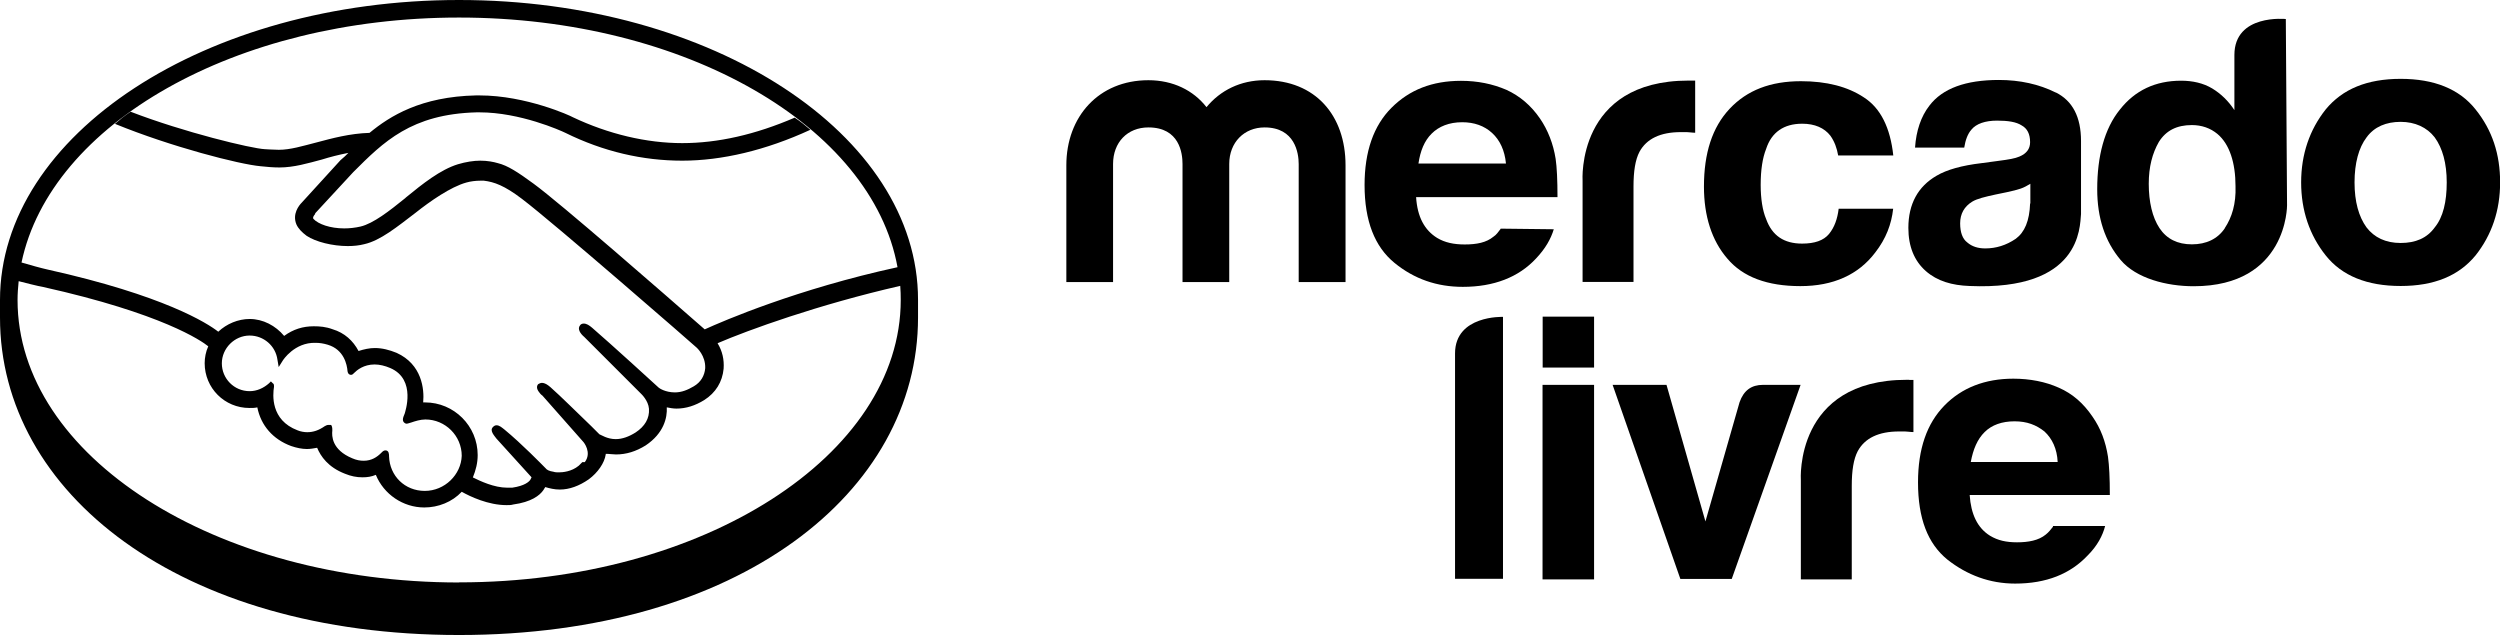 <?xml version="1.0" encoding="UTF-8"?>
<svg xmlns="http://www.w3.org/2000/svg" viewBox="0 0 202.28 51.39">
  <path fill="currentColor" d="m37.14,0C16.64,0,0,10.91,0,24.27v1.42c0,14.19,14.53,25.69,37.14,25.69s37.14-11.5,37.14-25.69v-1.42C74.29,10.86,57.65,0,37.14,0Zm0,1.42c18.32,0,33.42,8.83,35.48,20.2-8.09,1.76-14.09,4.34-15.6,5.03-3.52-3.08-11.65-10.18-13.85-11.79-1.27-.93-2.1-1.47-2.89-1.66-.34-.1-.83-.2-1.42-.2-.54,0-1.17.1-1.81.29-1.42.44-2.84,1.57-4.21,2.69l-.05.05c-1.27,1.03-2.59,2.06-3.62,2.3-.44.1-.88.15-1.32.15-1.13,0-2.1-.34-2.5-.78-.05-.1,0-.2.15-.39v-.05l3.08-3.33c2.45-2.45,4.7-4.7,9.98-4.84h.24c3.28,0,6.56,1.47,6.95,1.66,3.08,1.52,6.26,2.25,9.45,2.25s6.75-.83,10.37-2.5c-.39-.34-.83-.69-1.27-.98-3.18,1.37-6.22,2.06-9.1,2.06s-5.97-.73-8.86-2.1c-.15-.1-3.77-1.76-7.54-1.76h-.29c-4.45.1-6.95,1.66-8.61,3.03-1.61.05-3.03.44-4.31.78-1.13.29-2.1.59-3.03.59-.39,0-1.08-.05-1.13-.05-1.08-.05-6.56-1.37-10.86-3.03-.44.29-.88.64-1.27.98,4.55,1.86,10.08,3.28,11.79,3.43.49.05.98.1,1.52.1,1.17,0,2.3-.34,3.43-.64.64-.2,1.37-.39,2.15-.54-.2.2-.39.39-.64.59l-3.13,3.43c-.24.24-.78.93-.44,1.76.15.34.44.64.83.93.73.49,2.1.83,3.33.83.49,0,.93-.05,1.32-.15,1.32-.29,2.69-1.42,4.16-2.54,1.17-.93,2.84-2.1,4.11-2.45.34-.1.78-.15,1.13-.15h.29c.83.1,1.66.39,3.08,1.47,2.59,1.96,14.05,11.94,14.14,12.04,0,0,.73.64.69,1.66-.05.59-.34,1.13-.93,1.47-.49.29-.98.49-1.52.49-.78,0-1.27-.34-1.32-.39-.05-.05-3.96-3.62-5.38-4.84-.24-.2-.44-.34-.69-.34-.1,0-.24.05-.29.15-.24.29.05.69.34.93l4.6,4.6s.59.54.64,1.22c.05.78-.34,1.42-1.08,1.91-.54.34-1.08.54-1.61.54-.69,0-1.17-.34-1.32-.39l-.64-.64c-1.22-1.17-2.45-2.4-3.33-3.18-.24-.2-.44-.34-.69-.34-.1,0-.2.05-.29.1-.1.1-.2.34.1.69.1.15.24.24.24.24l3.33,3.77s.69.83.1,1.61h-.2l-.29.29c-.59.49-1.32.54-1.61.54-.15,0-.29,0-.44-.05-.34-.05-.54-.15-.64-.29l-.05-.05c-.2-.2-1.86-1.91-3.28-3.08-.2-.15-.39-.34-.64-.34-.1,0-.2.05-.29.15-.29.29.15.73.29.93l2.84,3.13s-.05.1-.1.2c-.1.15-.44.49-1.47.64h-.39c-1.08,0-2.2-.54-2.79-.83.24-.59.39-1.17.39-1.81,0-2.35-1.91-4.26-4.26-4.26h-.15c.1-1.08-.1-3.08-2.15-4.01-.59-.24-1.17-.39-1.76-.39-.44,0-.88.1-1.32.24-.44-.83-1.13-1.47-2.1-1.76-.54-.2-1.03-.24-1.52-.24-.88,0-1.66.24-2.4.78-.69-.83-1.71-1.37-2.79-1.37-.93,0-1.86.39-2.54,1.03-.88-.69-4.4-2.94-13.85-5.04-.42-.09-1.43-.37-2.07-.56C4.1,10.02,19.05,1.42,37.14,1.42Zm-10.27,33.06l-.1-.1h-.2c-.1,0-.2.05-.29.1-.49.34-.93.49-1.42.49-.24,0-.54-.05-.78-.15-2.2-.83-2.01-2.89-1.91-3.52,0-.15,0-.24-.1-.29l-.15-.15-.15.15c-.44.39-.98.64-1.57.64-1.27,0-2.25-1.03-2.25-2.25s1.03-2.25,2.25-2.25c1.13,0,2.1.83,2.25,1.96l.1.59.34-.54s.93-1.47,2.64-1.42c.34,0,.64.05.98.15,1.32.39,1.57,1.61,1.61,2.15.05.29.24.29.29.29.1,0,.2-.1.24-.15.24-.24.78-.69,1.66-.69.39,0,.83.1,1.27.29,2.15.93,1.17,3.62,1.17,3.67-.2.44-.2.64,0,.78l.1.05h.05c.1,0,.2-.05.39-.1.29-.1.73-.24,1.13-.24,1.61,0,2.94,1.32,2.94,2.94-.05,1.52-1.37,2.84-2.99,2.84s-2.84-1.22-2.89-2.79c0-.15,0-.49-.29-.49-.15,0-.24.1-.34.2-.34.34-.78.64-1.42.64-.29,0-.59-.05-.93-.2-1.66-.69-1.66-1.81-1.61-2.25,0-.15,0-.24-.05-.34Zm10.27,12.65C17.42,47.12,1.42,36.9,1.42,24.27c0-.51.04-1.02.09-1.52.34.09,1.68.43,1.98.47,9.64,2.15,12.82,4.36,13.36,4.8-.2.44-.29.93-.29,1.37,0,2.01,1.61,3.62,3.62,3.62.24,0,.44,0,.64-.05.29,1.47,1.27,2.59,2.74,3.13.44.15.88.24,1.27.24.29,0,.54-.05.83-.1.29.69.88,1.57,2.25,2.1.49.2.93.29,1.42.29.39,0,.73-.05,1.08-.2.64,1.57,2.2,2.64,3.92,2.64,1.13,0,2.25-.44,3.03-1.27.69.39,2.15,1.08,3.62,1.08.2,0,.39,0,.54-.05,1.47-.2,2.15-.73,2.45-1.17.05-.1.1-.15.15-.24.34.1.73.2,1.17.2.78,0,1.57-.29,2.35-.83.73-.54,1.27-1.32,1.37-2.01v-.05c.29,0,.59.05.83.05.83,0,1.61-.24,2.4-.73,1.47-.98,1.76-2.25,1.71-3.08.24.05.54.1.78.1.78,0,1.52-.24,2.25-.69.93-.59,1.47-1.47,1.57-2.54.05-.73-.1-1.42-.49-2.06,2.49-1.07,8.14-3.12,14.78-4.64.03.38.04.75.04,1.14,0,12.58-16,22.85-35.72,22.85Z"/>
  <g id="g390-8-5">
    <path id="path392-6-7" fill="currentColor" d="m197,18.4c-.63.87-1.55,1.26-2.76,1.26s-2.13-.44-2.76-1.26c-.63-.87-.97-2.08-.97-3.64s.34-2.81.97-3.64c.63-.87,1.6-1.26,2.76-1.26s2.13.44,2.76,1.26c.63.87.97,2.08.97,3.64s-.29,2.81-.97,3.64m3.3-9.55c-1.31-1.65-3.35-2.47-6.06-2.47s-4.7.82-6.06,2.47c-1.31,1.65-1.99,3.64-1.99,5.91s.68,4.27,1.99,5.91c1.31,1.65,3.35,2.47,6.06,2.47s4.7-.82,6.06-2.47c1.31-1.65,1.99-3.64,1.99-5.91s-.63-4.22-1.99-5.91"/>
  </g>
  <g id="g394-8-1">
    <path id="path396-2-0" fill="currentColor" d="m164.26,16.46c-.05,1.41-.44,2.33-1.16,2.86-.78.53-1.6.78-2.47.78-.58,0-1.07-.15-1.45-.48-.39-.29-.58-.82-.58-1.55,0-.78.34-1.36.97-1.75.39-.24,1.02-.39,1.89-.58l.92-.19c.48-.1.82-.19,1.12-.29.29-.1.53-.24.78-.39v1.6Zm2.08-8.97c-1.36-.68-2.91-1.02-4.61-1.02-2.67,0-4.56.68-5.62,2.08-.68.87-1.07,2.04-1.16,3.39h3.98c.1-.63.29-1.12.58-1.45.39-.48,1.12-.73,2.08-.73.87,0,1.55.1,1.99.39.44.24.68.68.68,1.36,0,.53-.29.92-.87,1.16-.34.15-.87.24-1.65.34l-1.41.19c-1.6.19-2.81.53-3.64,1.02-1.5.87-2.28,2.28-2.28,4.22,0,1.5.48,2.67,1.41,3.49s2.13,1.16,3.54,1.21c9.02.39,8.92-4.75,9.02-5.82v-5.91c0-1.94-.68-3.25-2.04-3.93"/>
  </g>
  <g id="g398-5-2">
    <path id="path400-1-8" fill="currentColor" d="m145.82,10.01c1.02,0,1.79.34,2.28.97.34.48.53,1.02.63,1.6h4.46c-.24-2.23-1.02-3.83-2.38-4.7-1.31-.87-3.01-1.31-5.09-1.31-2.47,0-4.36.73-5.77,2.23s-2.08,3.59-2.08,6.3c0,2.38.63,4.36,1.89,5.82,1.26,1.5,3.25,2.23,5.91,2.23s4.7-.92,6.06-2.72c.87-1.12,1.31-2.28,1.45-3.54h-4.41c-.1.82-.34,1.5-.78,2.04-.44.53-1.16.78-2.18.78-1.45,0-2.42-.63-2.91-1.99-.29-.68-.44-1.65-.44-2.76,0-1.21.15-2.18.44-2.91.44-1.36,1.45-2.04,2.91-2.04"/>
  </g>
  <g id="g402-4-4">
    <path id="path404-7-3" fill="currentColor" d="m136.63,6.52c-9.11,0-8.58,8.1-8.58,8.1v8.19h4.12v-7.71c0-1.26.15-2.18.48-2.81.58-1.07,1.7-1.6,3.35-1.6h.48c.19,0,.44.05.68.05v-4.22h-.53"/>
  </g>
  <g id="g406-3-5">
    <path id="path408-6-9" fill="currentColor" d="m115.84,10.81c.58-.58,1.41-.92,2.47-.92.97,0,1.79.29,2.42.87s1.02,1.41,1.12,2.47h-7.08c.15-1.02.48-1.84,1.07-2.42m5.58,7.71c-.19.24-.34.48-.58.63-.58.48-1.36.63-2.33.63-.87,0-1.6-.15-2.23-.53-1.02-.63-1.6-1.7-1.7-3.3h11.44c0-1.36-.05-2.42-.15-3.1-.19-1.21-.63-2.33-1.26-3.25-.73-1.07-1.65-1.84-2.72-2.33-1.12-.48-2.33-.73-3.68-.73-2.33,0-4.17.73-5.62,2.18s-2.18,3.54-2.18,6.25c0,2.91.82,4.99,2.42,6.3s3.44,1.94,5.53,1.94c2.52,0,4.51-.78,5.91-2.28.78-.82,1.21-1.6,1.45-2.38l-4.31-.05h0Z"/>
  </g>
  <g id="g410-6-8">
    <path id="path412-4-2" fill="currentColor" d="m108.86,22.82h-3.78v-9.55c0-.87-.29-2.96-2.76-2.96-1.65,0-2.86,1.21-2.86,2.96v9.55h-3.78v-9.55c0-.87-.24-2.96-2.76-2.96-1.7,0-2.86,1.21-2.86,2.96v9.55h-3.78v-9.45c0-3.93,2.62-6.88,6.64-6.88,1.99,0,3.64.82,4.7,2.18,1.12-1.36,2.76-2.18,4.7-2.18,4.12,0,6.55,2.86,6.55,6.88v9.45Z"/>
  </g>
  <g id="g414-0-3">
    <path id="path416-7-9" fill="currentColor" d="m180.02,18.46c-.58.87-1.5,1.31-2.67,1.31s-2.04-.44-2.62-1.31c-.58-.87-.87-2.13-.87-3.59,0-1.36.29-2.47.82-3.39.58-.92,1.45-1.36,2.67-1.36.78,0,1.5.24,2.08.73.97.82,1.45,2.33,1.45,4.22.05,1.41-.29,2.52-.87,3.39m4.95-16.92s-4.17-.44-4.17,2.91v4.46c-.48-.73-1.07-1.31-1.79-1.75-.73-.44-1.6-.63-2.52-.63-2.08,0-3.73.78-4.95,2.33-1.26,1.55-1.84,3.78-1.84,6.45,0,2.33.63,4.22,1.89,5.72,1.26,1.5,3.73,2.13,5.91,2.13,7.61,0,7.56-6.55,7.56-6.55l-.1-15.08h0Z"/>
  </g>
  <g id="g418-5-1">
    <path id="path420-8-6" fill="currentColor" d="m160.58,34.96c.58-.58,1.41-.87,2.42-.87s1.75.29,2.42.82c.63.58,1.02,1.41,1.07,2.47h-7.03c.19-1.02.53-1.84,1.12-2.42m5.53,7.66c-.19.24-.34.44-.58.63-.58.48-1.41.63-2.33.63-.87,0-1.55-.15-2.18-.53-1.02-.63-1.55-1.75-1.65-3.3h11.34c0-1.36-.05-2.38-.15-3.1-.19-1.21-.58-2.28-1.26-3.25-.73-1.07-1.6-1.84-2.72-2.33-1.07-.48-2.33-.73-3.68-.73-2.28,0-4.17.73-5.58,2.18s-2.13,3.49-2.13,6.21c0,2.91.78,4.95,2.38,6.25,1.6,1.26,3.44,1.94,5.48,1.94,2.52,0,4.46-.78,5.87-2.28.78-.78,1.21-1.6,1.41-2.38h-4.22v.05Z"/>
  </g>
  <g id="g426-3-9">
    <path id="path428-7-1" fill="currentColor" d="m154.48,30.73h-.19c-9.11,0-8.58,8.1-8.58,8.1v8.05h4.12v-7.56c0-1.26.15-2.18.48-2.81.58-1.07,1.7-1.6,3.35-1.6h.48c.19,0,.44.05.68.05v-4.22h-.34"/>
  </g>
  <g id="g430-7-5">
    <path id="path432-9-4" fill="currentColor" d="m117.73,28.6v18.23h3.88v-21.19s-3.88-.15-3.88,2.96"/>
  </g>
  <path id="path434-9-3" fill="currentColor" d="m128.98,29.74h-4.16v-4.12h4.16v4.12Z"/>
  <path id="path436-6-7" fill="currentColor" d="m124.81,46.88h4.17v-15.74h-4.17v15.74Z"/>
  <g id="g184-6">
    <path id="path186-5" fill="currentColor" d="m140.13,46.84h-4.17l-5.48-15.7h4.36l3.15,11.05,2.76-9.64c.34-.97.97-1.41,1.89-1.41h3.05l-5.57,15.7Z"/>
  </g>
</svg>